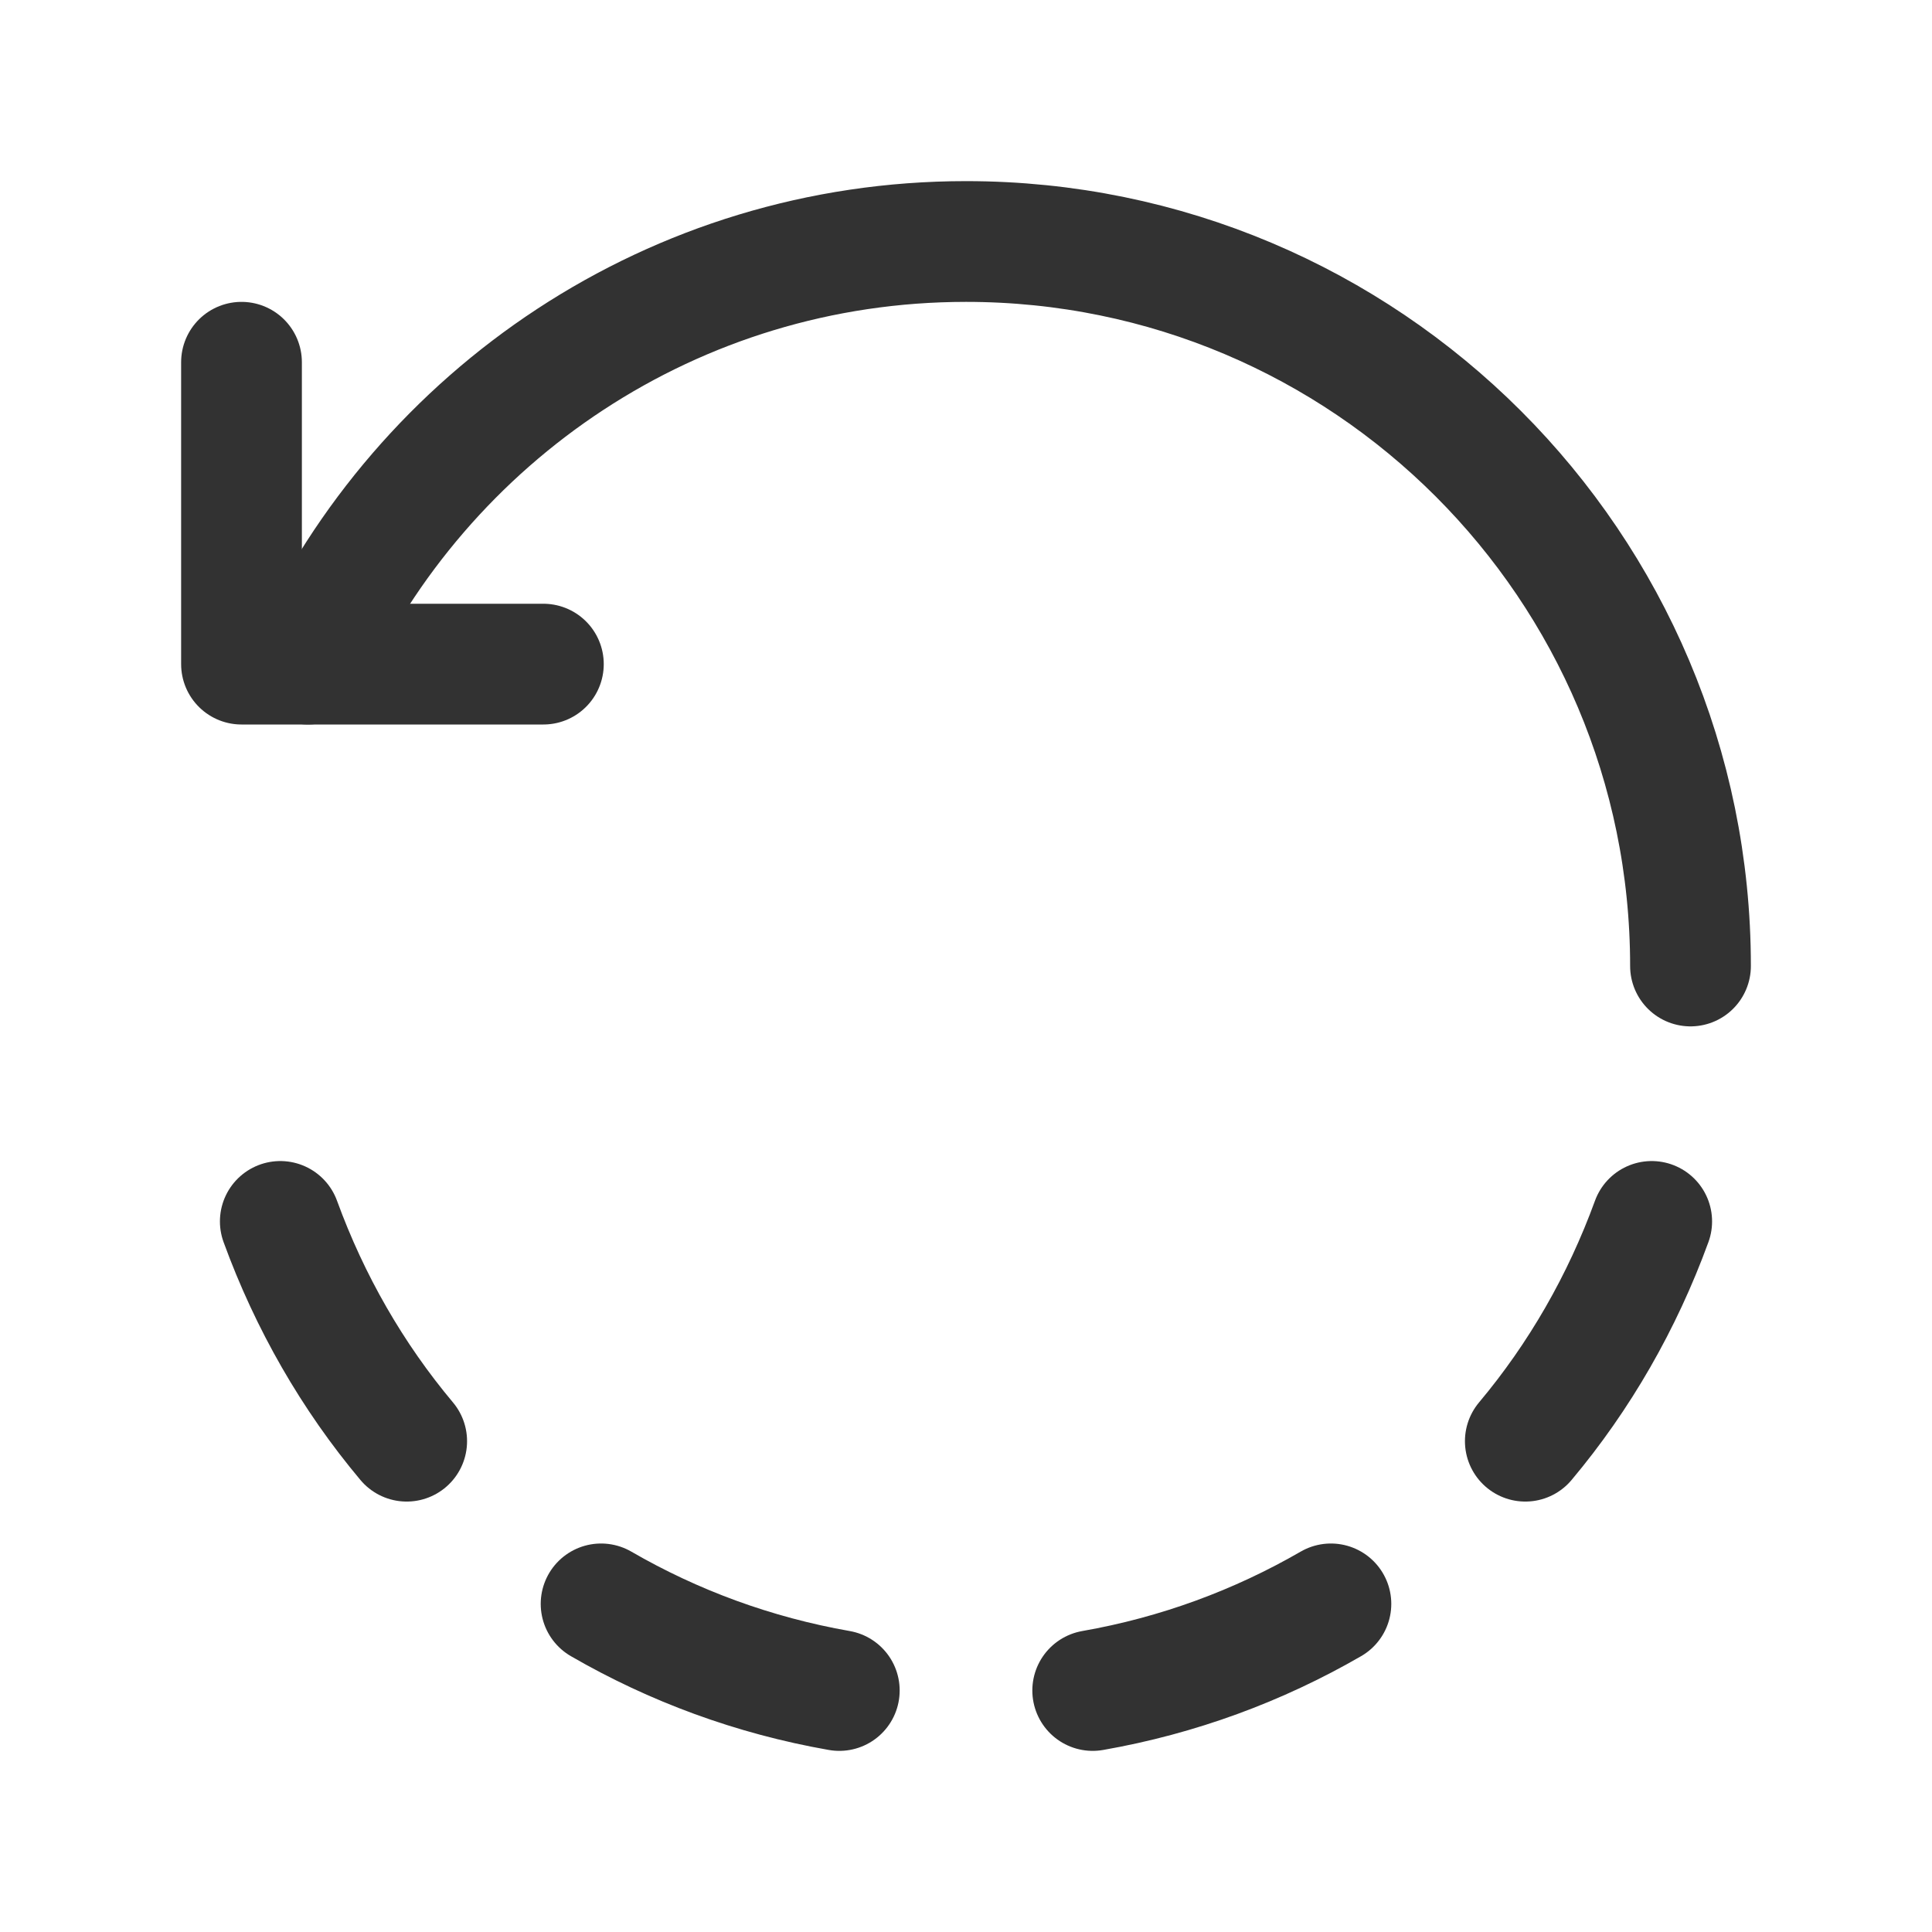 <?xml version="1.0" encoding="UTF-8"?><svg version="1.1" viewBox="0 0 24 24" xmlns="http://www.w3.org/2000/svg" xmlns:xlink="http://www.w3.org/1999/xlink"><g stroke-linecap="round" stroke-width="1.5" stroke="#323232" fill="none" stroke-linejoin="round"><polyline points="6.75,8.25 3,8.25 3,4.5"></polyline><path d="M7.467 19.924c.9.521 1.897.89 2.959 1.076"></path><path d="M3.482 15.173c.366 1.004.896 1.927 1.57 2.73"></path><path d="M13.574 21c1.062-.186 2.058-.555 2.959-1.076"></path><path d="M18.948 17.903c.674-.803 1.204-1.726 1.57-2.73"></path><path d="M21 12c0-4.971-4.029-9-9-9 -3.63 0-6.751 2.154-8.174 5.25"></path></g><rect width="24" height="24" fill="none"></rect></svg>